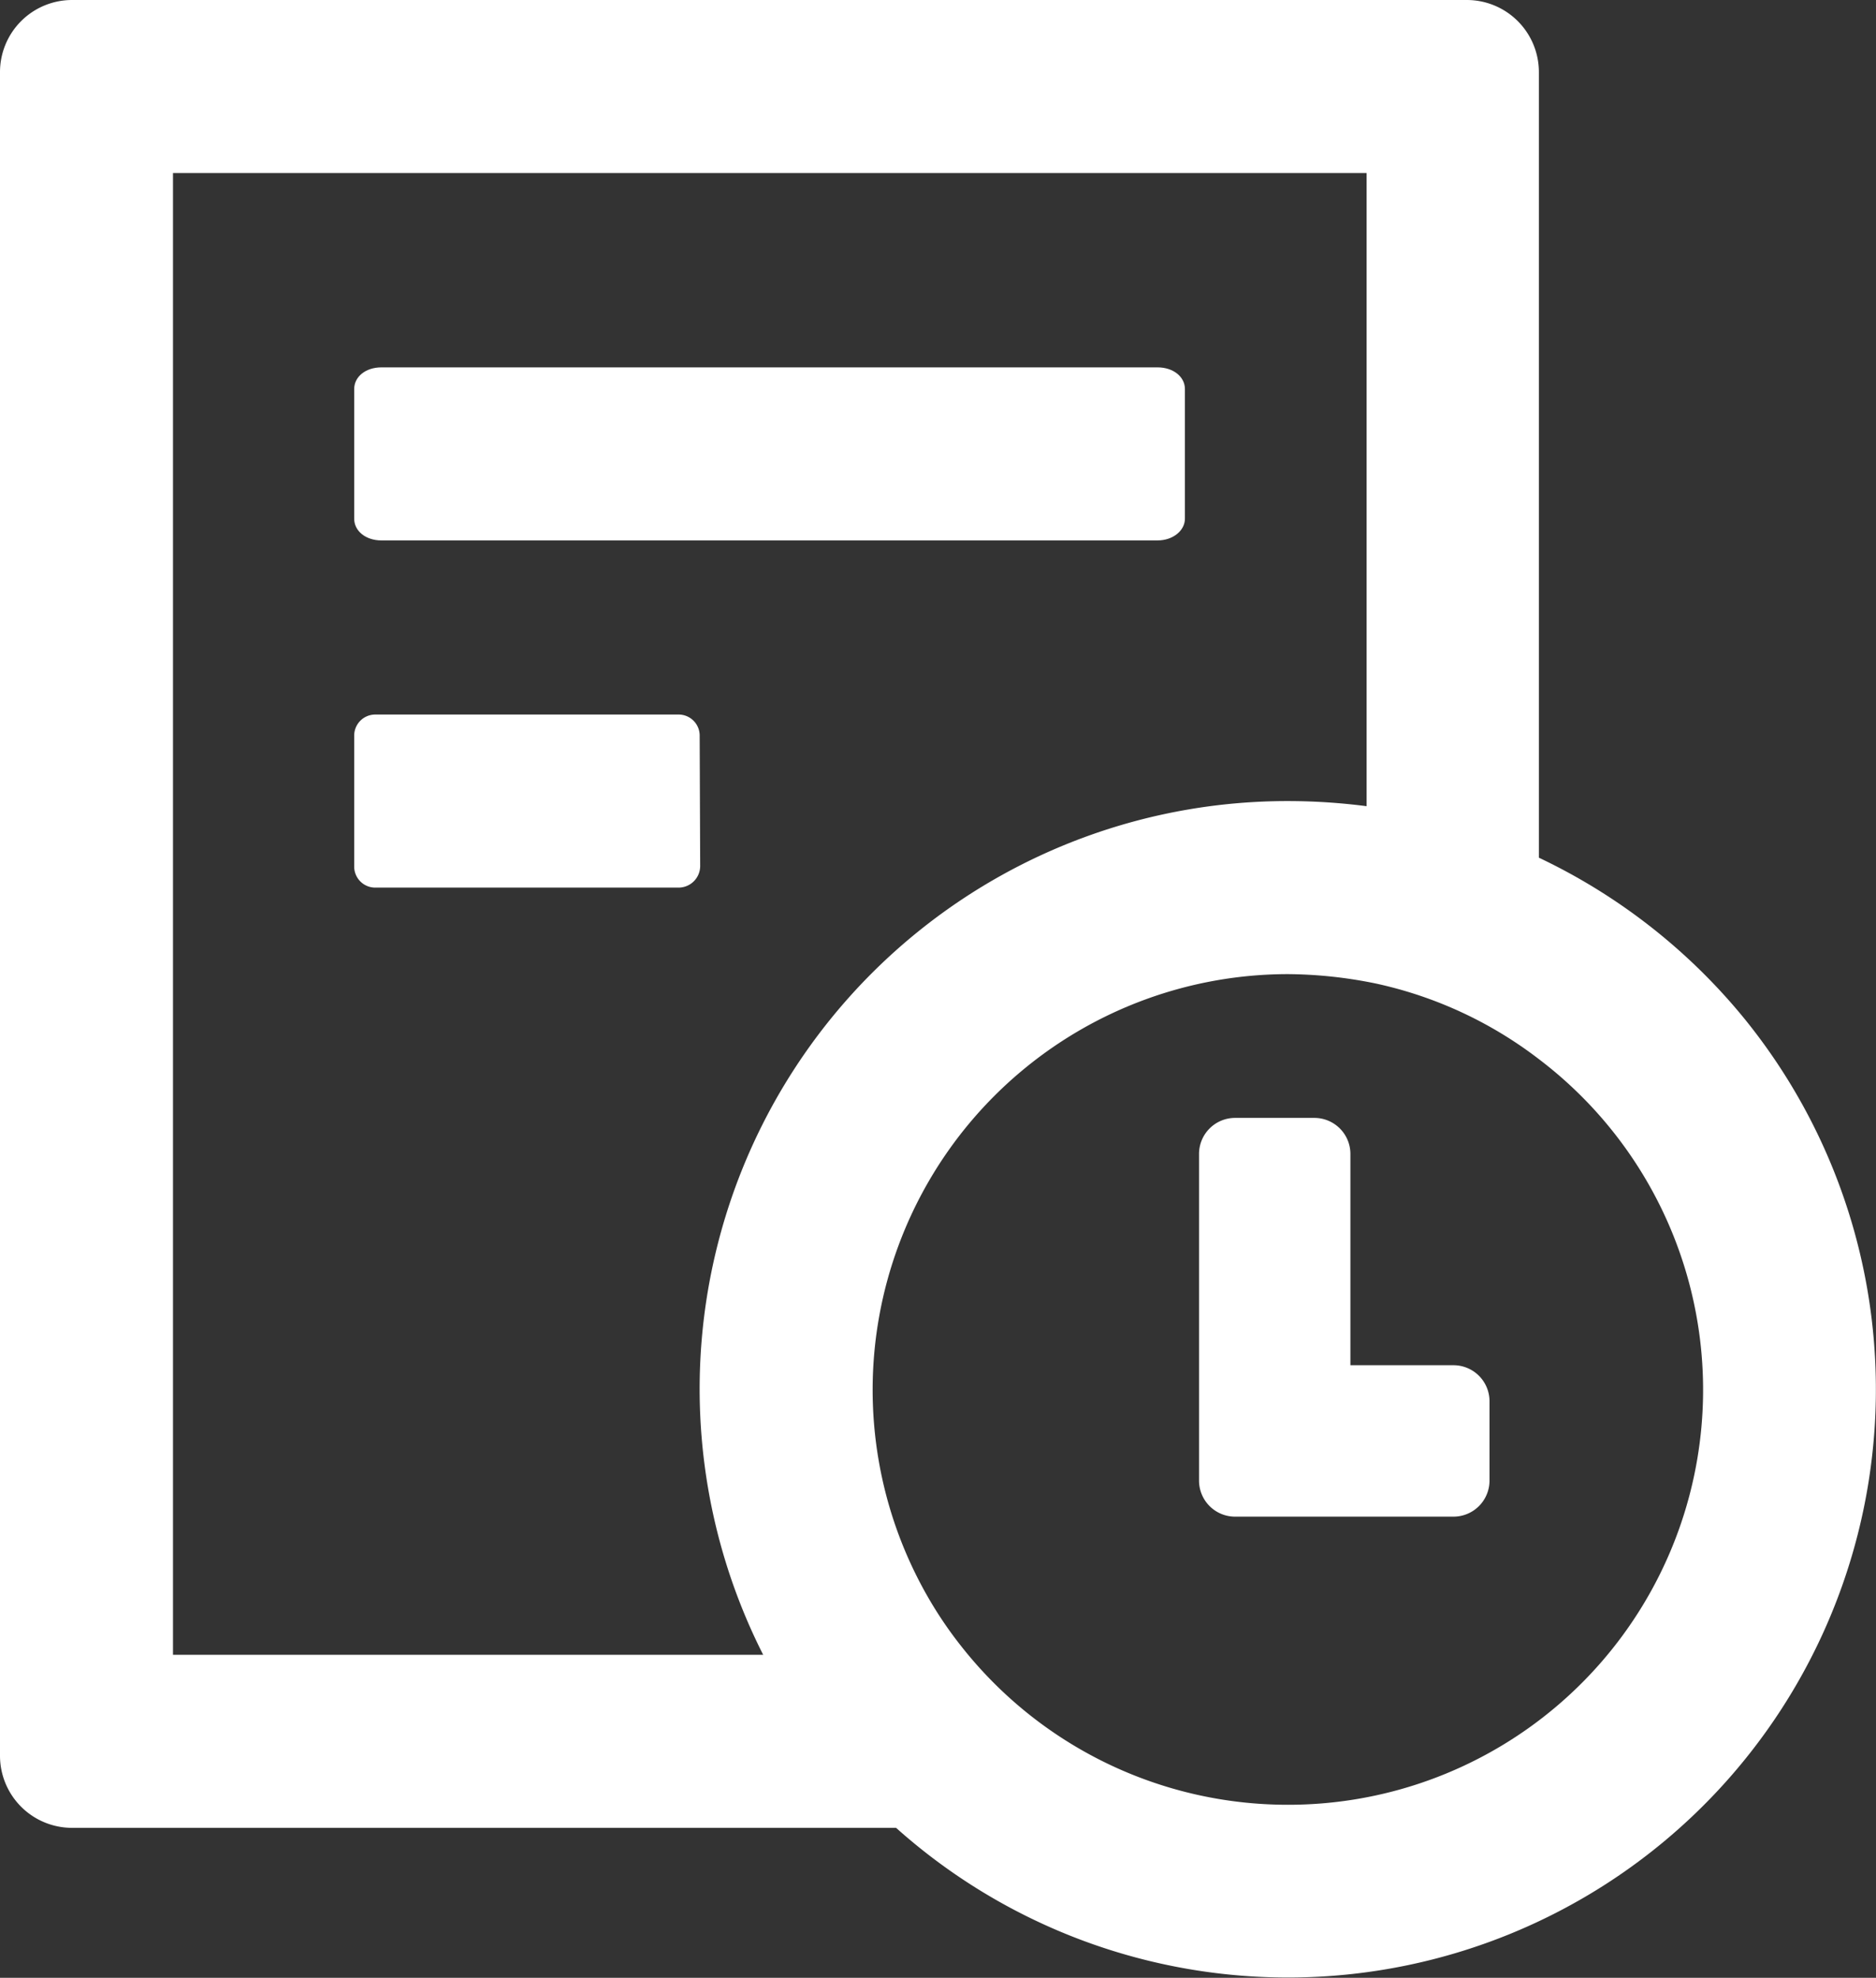  <svg
      id="Capa_1"
      data-name="Capa 1"
      xmlns="http://www.w3.org/2000/svg"
      viewBox="0 0 260.27 274.3"
    >
      <rect x="0" y="0" width="260.27" height="274.3" fill="#333333" stroke="none"/>
      <path
        d="M84.77,84H192.46c2.17,0,3.79-1.4,3.79-3V63c0-1.7-1.62-3-3.79-3H84.77C82.6,60,81,61.29,81,63V81C81,82.69,82.6,84,84.77,84Z"
        transform="translate(-31.86 -9.05)"
        fill="#fff"
      />
      <path
        d="M128.93,111.15a2.92,2.92,0,0,0-3-3H84a2.92,2.92,0,0,0-3,3v18a2.92,2.92,0,0,0,3,3h42a3,3,0,0,0,3-3Z"
        transform="translate(-31.86 -9.05)"
        fill="#fff"
      />
      <path
        d="M273.73,150.15A82.27,82.27,0,0,0,245.36,128V19.05a10,10,0,0,0-10-10H41.86a10,10,0,0,0-10,10v233.5a10,10,0,0,0,10,10H156.18a81.57,81.57,0,0,0,117.55-112.4ZM55.86,238.55V33.05h165.6v87.81a84.65,84.65,0,0,0-10.93-.71,81.53,81.53,0,0,0-72.79,118.4Zm154.67,20.8a57.64,57.64,0,0,1-45.32-22,55.78,55.78,0,0,1-4.78-7.1,57.66,57.66,0,0,1,50.1-86.1,62.32,62.32,0,0,1,12.2,1.3,56.9,56.9,0,0,1,22.63,10.49,57.55,57.55,0,0,1-34.83,103.41Z"
        transform="translate(-31.86 -9.05)"
        fill="#fff"
      />
      <path
        d="M233.51,198.39h-14.3v-29.3a5,5,0,0,0-5-5h-11a5,5,0,0,0-5,5v45.3a5,5,0,0,0,5,5h30.3a5,5,0,0,0,5-5v-11A5,5,0,0,0,233.51,198.39Z"
        transform="translate(-31.86 -9.05)"
        fill="#fff"
      />
    </svg>